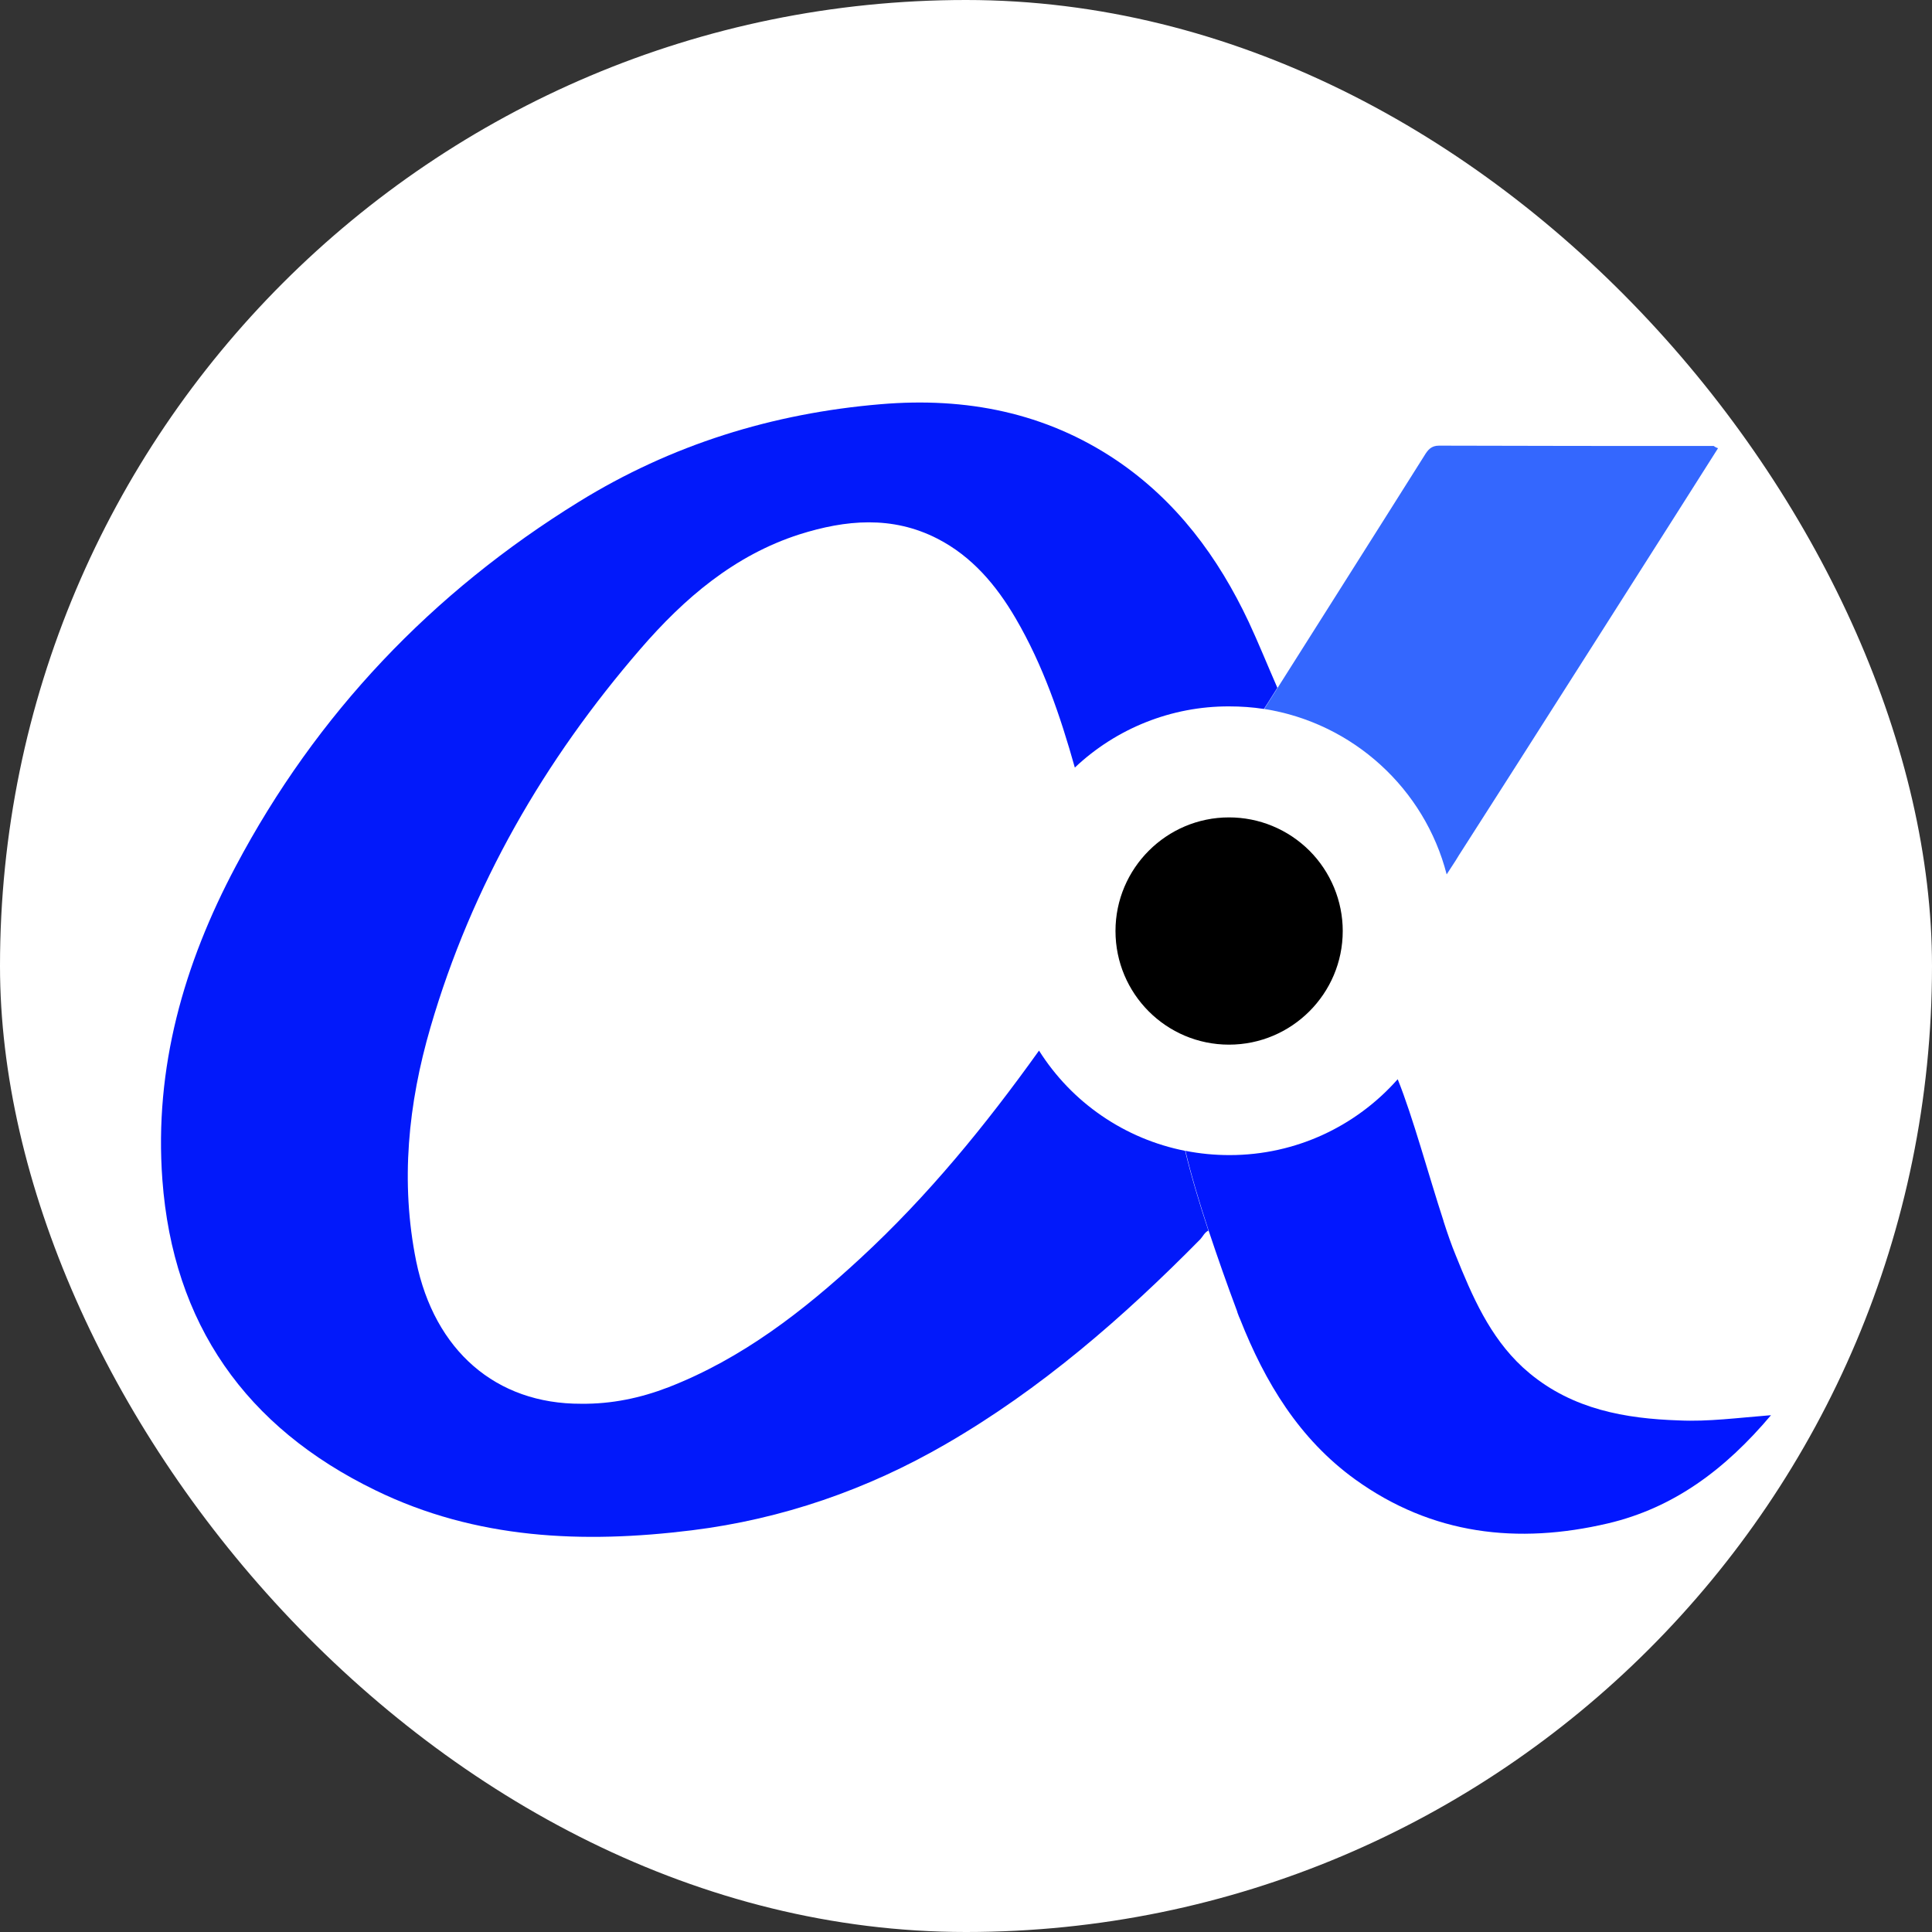 <svg width="24" height="24" viewBox="0 0 24 24" fill="none" xmlns="http://www.w3.org/2000/svg">
<rect x="0" y="0" width="24" height="24" fill="#333333" stroke="none"/>
<rect width="24" height="24" rx="12" fill="white"/>
<path d="M16.68 11.565C16.68 12.344 16.046 12.977 15.267 12.977C14.487 12.977 13.857 12.344 13.857 11.565C13.857 10.787 14.491 10.154 15.267 10.154C15.452 10.154 15.636 10.19 15.807 10.261C15.979 10.332 16.134 10.436 16.266 10.567C16.397 10.698 16.501 10.854 16.572 11.025C16.643 11.196 16.68 11.38 16.68 11.565Z" fill="black"/>
<path d="M21.342 5.568C21.146 5.881 18.509 10.026 18.253 10.421C18.196 10.513 18.135 10.602 18.082 10.691C18.046 10.748 18.007 10.805 17.971 10.862C17.698 9.799 16.808 8.981 15.705 8.807C15.754 8.729 17.303 6.283 17.694 5.66C17.737 5.589 17.779 5.536 17.875 5.536C19.014 5.54 20.149 5.54 21.288 5.54C21.299 5.547 21.31 5.557 21.342 5.568Z" fill="#3467FE"/>
<path d="M22 17.58C21.43 18.256 20.79 18.732 19.975 18.924C18.854 19.187 17.79 19.067 16.833 18.377C16.139 17.875 15.715 17.172 15.406 16.39C15.395 16.365 15.384 16.34 15.373 16.308C15.37 16.301 15.37 16.294 15.367 16.287C15.243 15.956 15.126 15.623 15.014 15.287C14.904 14.953 14.797 14.598 14.726 14.296C14.904 14.331 15.085 14.349 15.274 14.349C16.103 14.349 16.847 13.986 17.356 13.414L17.363 13.407C17.551 13.873 17.747 14.601 17.932 15.167V15.17C17.982 15.326 18.032 15.469 18.082 15.59C18.288 16.102 18.505 16.606 18.918 16.987L19.003 17.061C19.541 17.506 20.185 17.623 20.858 17.645C21.221 17.662 21.584 17.613 22 17.58Z" fill="#0217FF"/>
<path d="M12.907 13.051C12.245 13.976 11.53 14.854 10.687 15.632C9.975 16.29 9.217 16.877 8.306 17.232C7.957 17.367 7.598 17.442 7.22 17.438C6.16 17.442 5.398 16.777 5.17 15.668C4.971 14.683 5.071 13.709 5.348 12.76C5.861 11 6.761 9.443 7.957 8.06C8.498 7.434 9.121 6.898 9.932 6.638C10.505 6.457 11.082 6.403 11.644 6.691C12.075 6.912 12.377 7.271 12.616 7.68C12.957 8.263 13.171 8.892 13.352 9.535C13.869 9.046 14.555 8.773 15.267 8.775C15.416 8.775 15.559 8.785 15.701 8.807C15.711 8.793 15.772 8.697 15.868 8.544C15.74 8.252 15.633 7.985 15.512 7.726C15.132 6.919 14.615 6.222 13.868 5.717C12.986 5.124 12 4.932 10.943 5.021C9.594 5.134 8.338 5.525 7.192 6.233C5.366 7.36 3.932 8.867 2.928 10.762C2.284 11.974 1.914 13.265 2.017 14.655C2.149 16.446 3.053 17.73 4.662 18.512C5.914 19.123 7.245 19.177 8.594 19.01C9.715 18.871 10.772 18.505 11.747 17.94C12.929 17.257 13.954 16.365 14.911 15.394C14.943 15.359 14.964 15.309 15.011 15.287C14.9 14.953 14.794 14.598 14.722 14.296C14.351 14.223 13.999 14.075 13.687 13.861C13.374 13.647 13.109 13.371 12.907 13.051" fill="#0219FA"/>
</svg>
